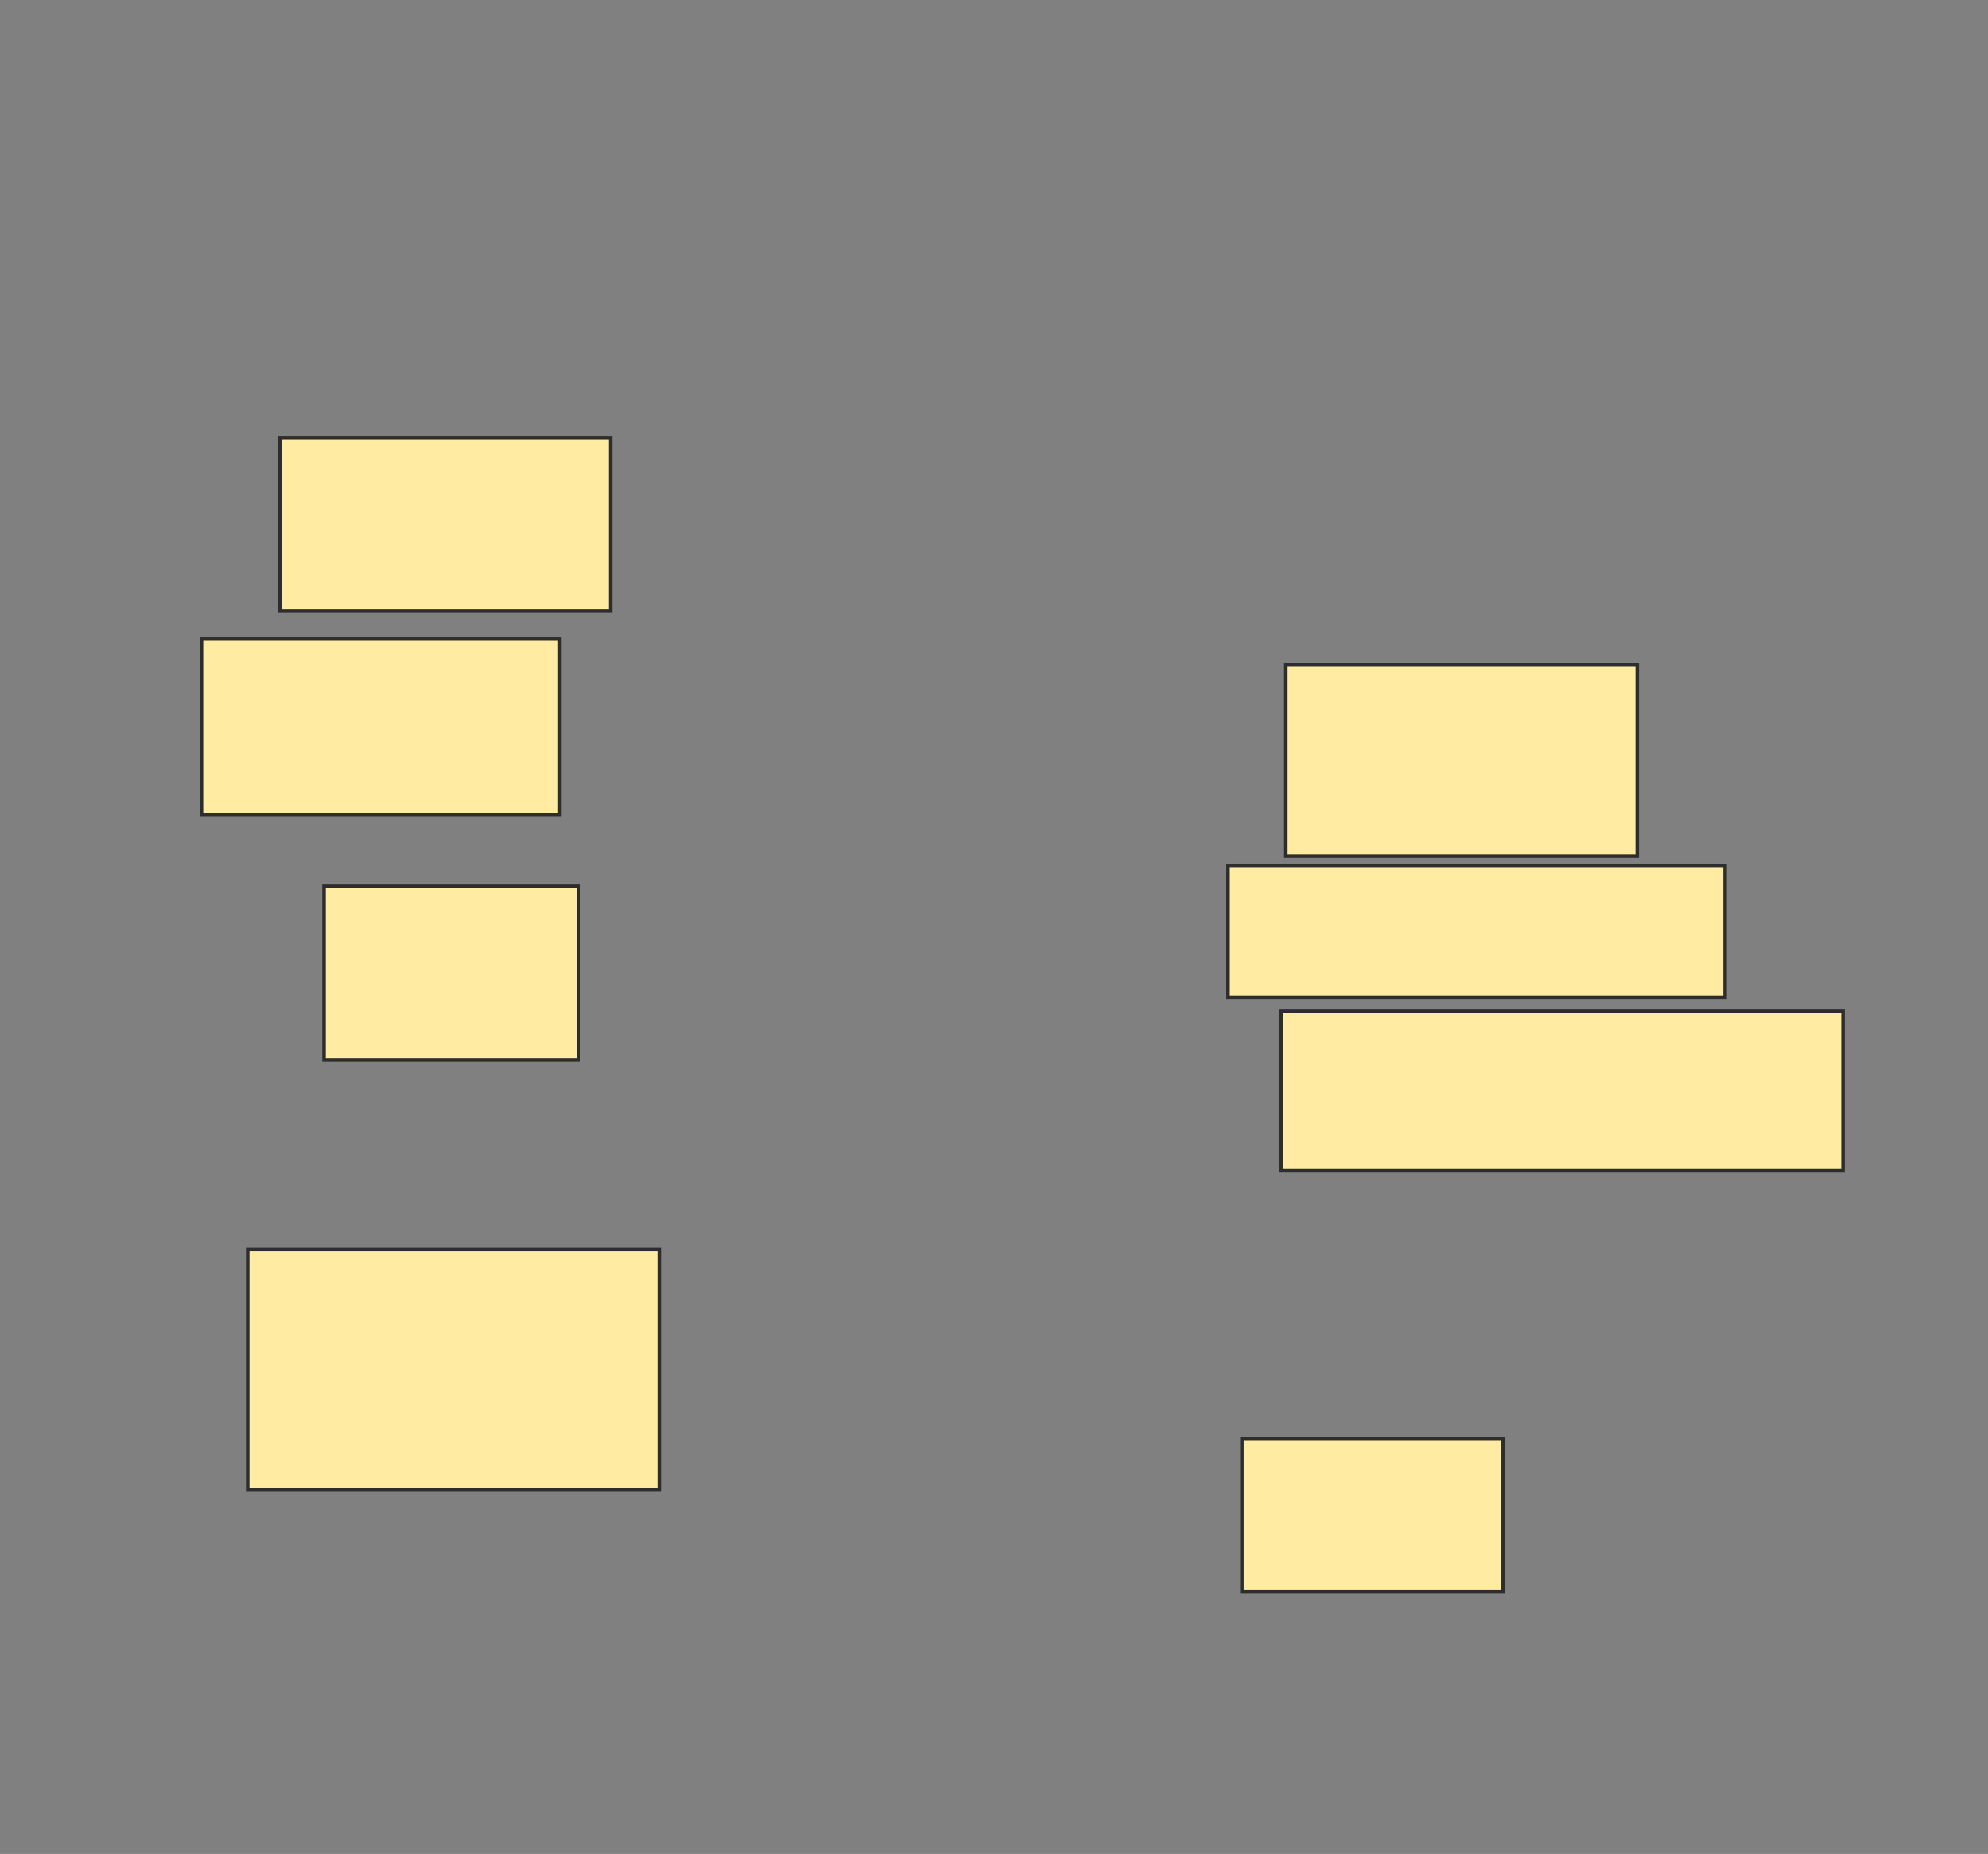 <svg xmlns="http://www.w3.org/2000/svg" width="562" height="524">
 <rect width="100%" height="100%" fill="#808080" stroke="none"/>
 <!-- Created with Image Occlusion Enhanced -->
 <g>
  <title>Labels</title>
 </g>
 <g>
  <title>Masks</title>
  <rect id="7e83ffed82514aeaa1ae0b5d22a87f2e-ao-1" height="49.02" width="93.464" y="123.712" x="79.176" stroke="#2D2D2D" fill="#FFEBA2"/>
  <rect id="7e83ffed82514aeaa1ae0b5d22a87f2e-ao-2" height="49.673" width="101.307" y="180.575" x="56.954" stroke="#2D2D2D" fill="#FFEBA2"/>
  <rect id="7e83ffed82514aeaa1ae0b5d22a87f2e-ao-3" height="49.02" width="71.895" y="250.51" x="91.595" stroke="#2D2D2D" fill="#FFEBA2"/>
  <rect id="7e83ffed82514aeaa1ae0b5d22a87f2e-ao-4" height="67.974" width="116.34" y="353.124" x="70.026" stroke="#2D2D2D" fill="#FFEBA2"/>
  
  <rect id="7e83ffed82514aeaa1ae0b5d22a87f2e-ao-6" height="43.137" width="73.856" y="406.719" x="351.072" stroke="#2D2D2D" fill="#FFEBA2"/>
  <rect id="7e83ffed82514aeaa1ae0b5d22a87f2e-ao-7" height="45.098" width="158.824" y="285.804" x="362.183" stroke="#2D2D2D" fill="#FFEBA2"/>
  <rect id="7e83ffed82514aeaa1ae0b5d22a87f2e-ao-8" height="37.255" width="140.523" y="244.627" x="347.15" stroke="#2D2D2D" fill="#FFEBA2"/>
  <rect id="7e83ffed82514aeaa1ae0b5d22a87f2e-ao-9" height="54.248" width="99.346" y="187.765" x="363.49" stroke="#2D2D2D" fill="#FFEBA2"/>
 </g>
</svg>